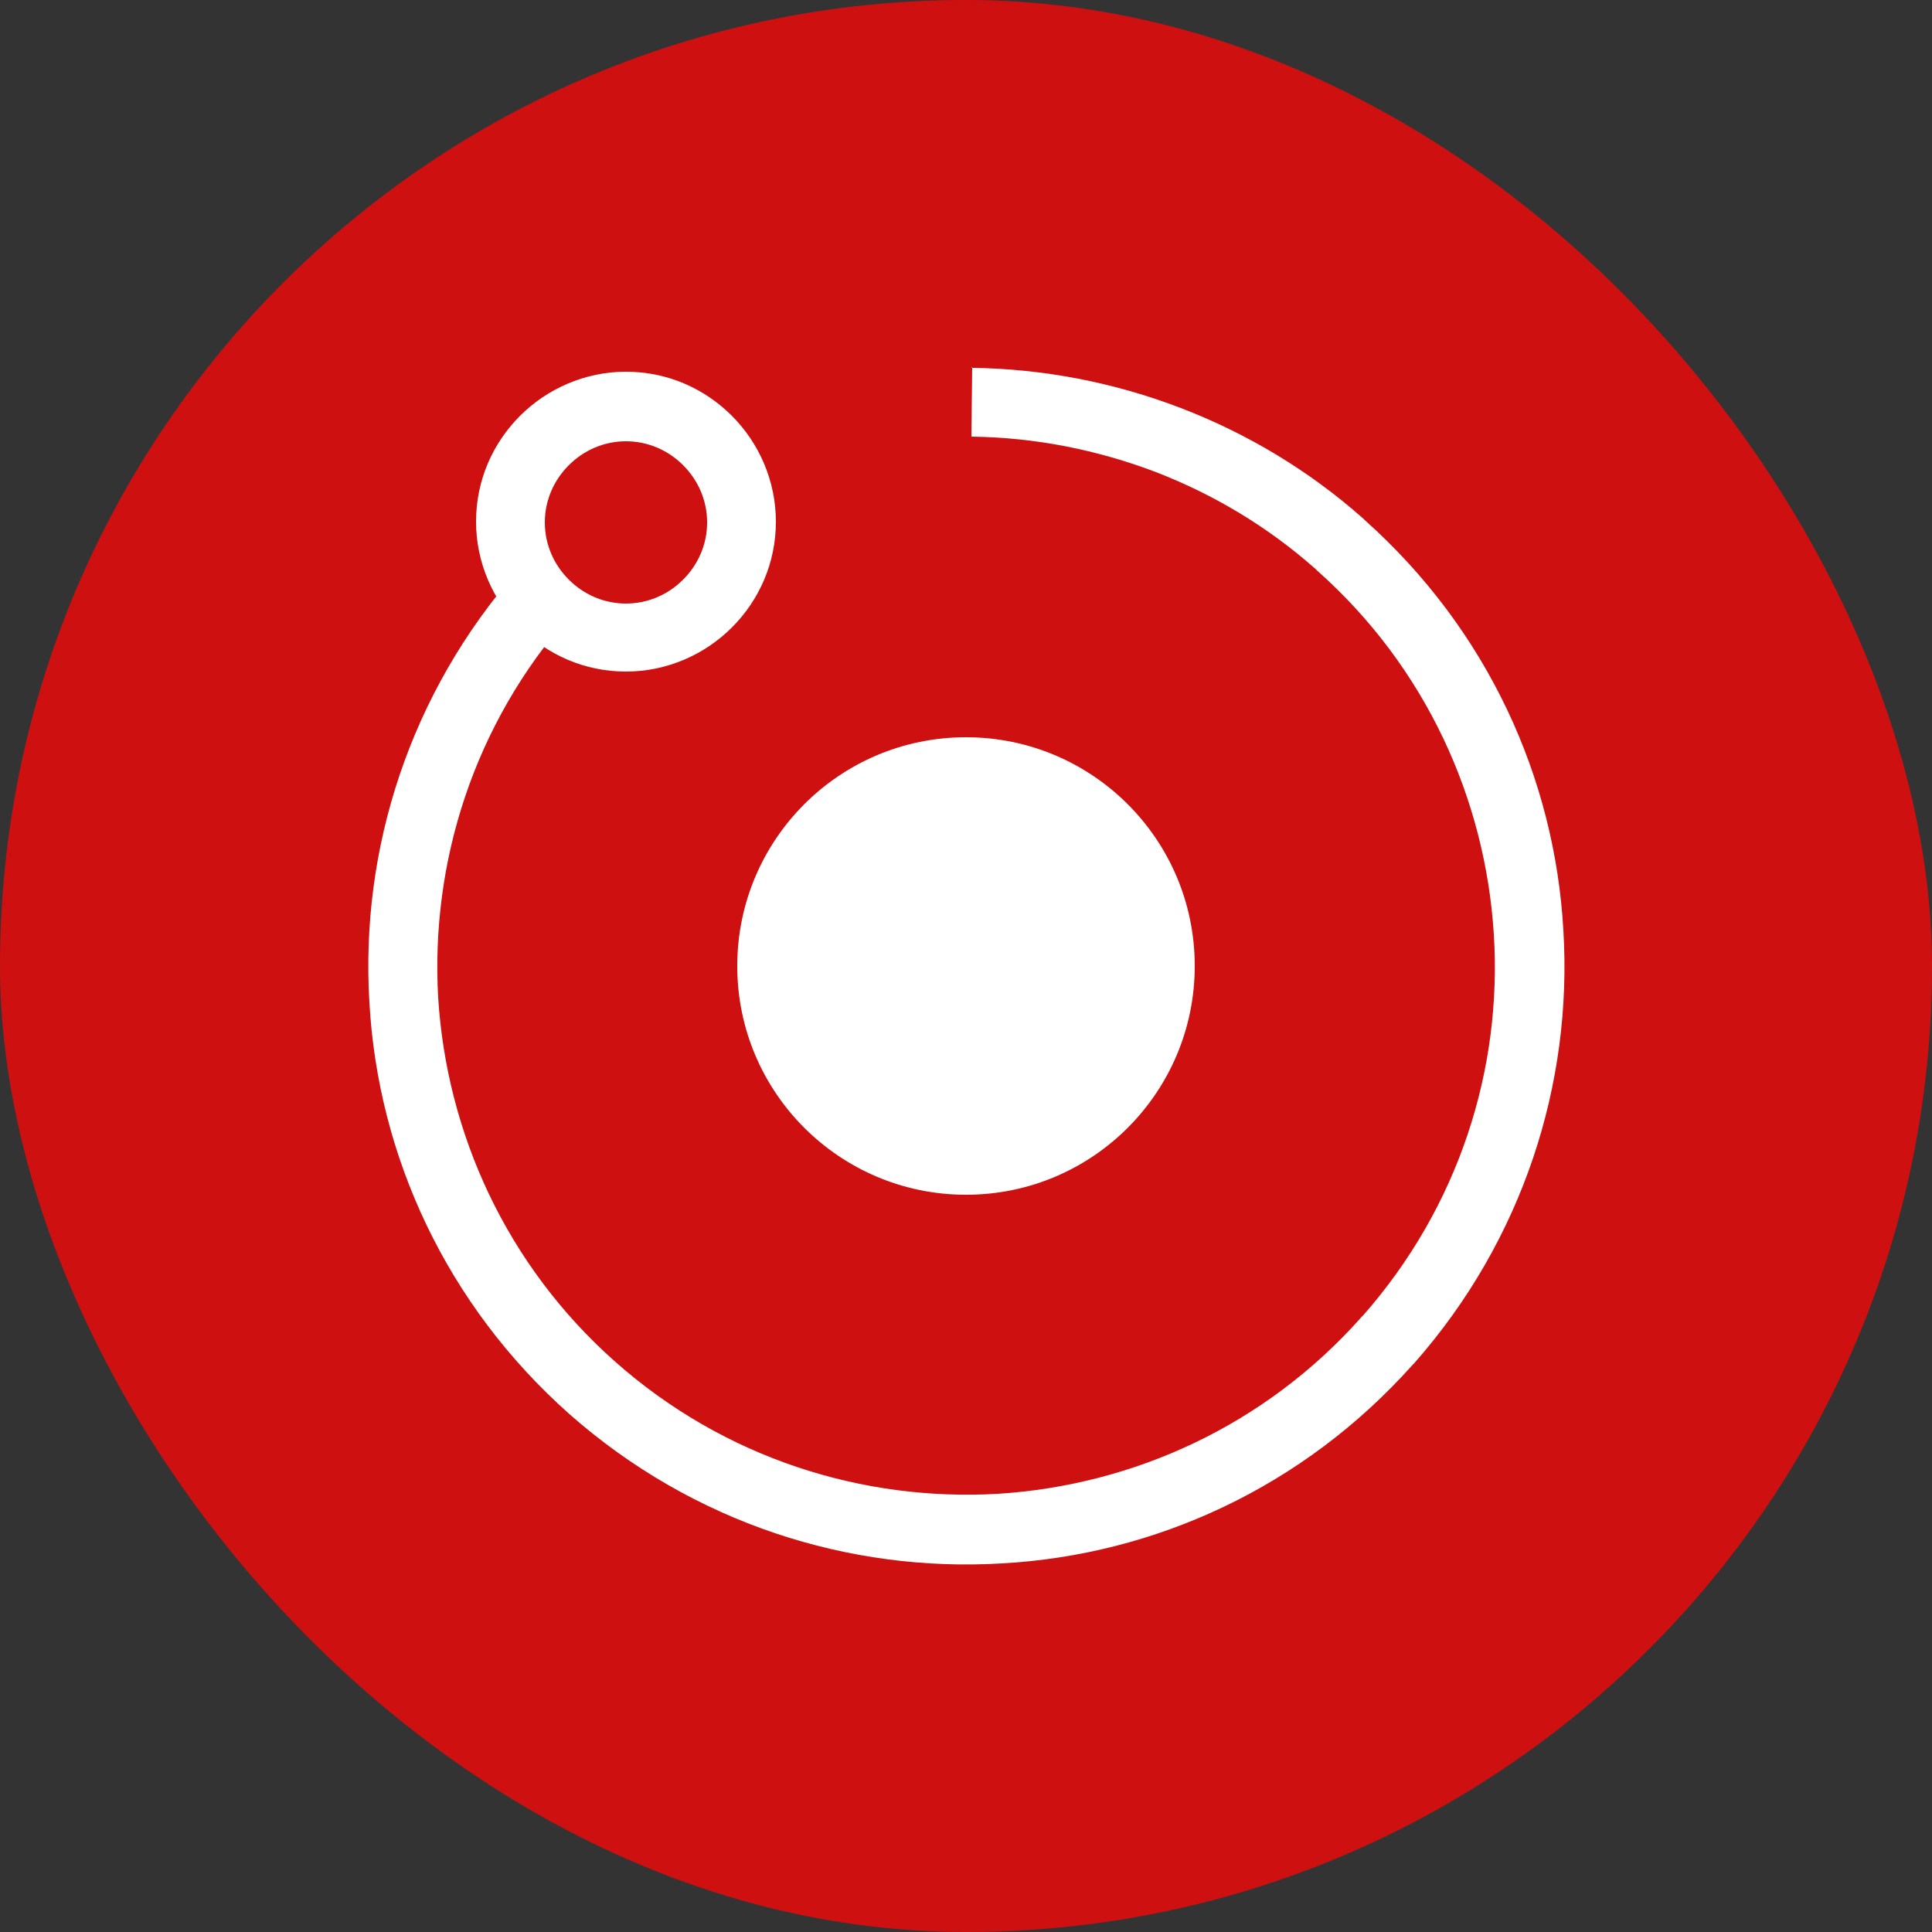 <svg width="220" height="220" viewBox="0 0 220 220" fill="none" xmlns="http://www.w3.org/2000/svg">
  <rect x="0" y="0" width="220" height="220" fill="#333333" stroke="none"/>
  <g clip-path="url(#clip0_4149_50)">
    <path d="M110 220C170.751 220 220 170.751 220 110C220 49.249 170.751 0 110 0C49.249 0 0 49.249 0 110C0 170.751 49.249 220 110 220Z" fill="#CF1011"/>
    <path fill-rule="evenodd" clip-rule="evenodd" d="M110 83.952C124.344 83.952 136.048 95.568 136.048 110C136.048 124.344 124.432 136.048 110 136.048C95.656 136.048 83.952 124.432 83.952 110C83.952 95.656 95.568 83.952 110 83.952Z" fill="white"/>
    <path fill-rule="evenodd" clip-rule="evenodd" d="M110.616 41.888C118.8 41.976 126.896 43.56 134.464 46.464C142.032 49.368 149.072 53.592 155.232 59.048L155.408 59.224C169.4 71.72 177.056 88.616 178.024 105.952C179.08 123.376 173.448 141.152 161.04 155.232L160.864 155.408C148.368 169.4 131.472 177.056 114.136 178.024C96.712 179.08 78.936 173.448 64.856 161.04C50.776 148.544 43.032 131.56 42.064 114.136C41.008 96.712 46.64 78.936 59.048 64.856L64.944 70.048C53.944 82.456 49.016 98.208 49.896 113.608C50.864 129.008 57.64 144.056 70.048 155.056C82.456 166.056 98.208 170.984 113.608 170.104C129.008 169.136 144.056 162.36 155.056 149.952L155.232 149.776C166.144 137.368 171.072 121.704 170.104 106.392C169.136 90.992 162.36 75.944 149.952 64.944L149.776 64.768C144.408 60.016 138.248 56.32 131.648 53.768C124.96 51.216 117.832 49.808 110.616 49.72L110.704 41.8L110.616 41.888Z" fill="white"/>
    <path d="M71.28 42.328C76.032 42.328 80.256 44.264 83.336 47.344C86.416 50.424 88.352 54.736 88.352 59.4C88.352 64.152 86.416 68.376 83.336 71.456C80.256 74.536 75.944 76.472 71.28 76.472C66.528 76.472 62.304 74.536 59.224 71.456C56.144 68.376 54.208 64.064 54.208 59.4C54.208 54.648 56.144 50.424 59.224 47.344C62.304 44.264 66.616 42.328 71.28 42.328ZM77.792 52.976C76.12 51.304 73.832 50.248 71.28 50.248C68.728 50.248 66.44 51.304 64.768 52.976C63.096 54.648 62.04 56.936 62.04 59.488C62.04 62.04 63.096 64.328 64.768 66C66.44 67.672 68.728 68.728 71.28 68.728C73.832 68.728 76.12 67.672 77.792 66C79.464 64.328 80.52 62.04 80.52 59.488C80.52 56.936 79.464 54.648 77.792 52.976Z" fill="white"/>
  </g>
  <defs>
    <clipPath id="clip0_4149_50">
      <rect width="220" height="220" rx="110" fill="white"/>
    </clipPath>
  </defs>
</svg>
